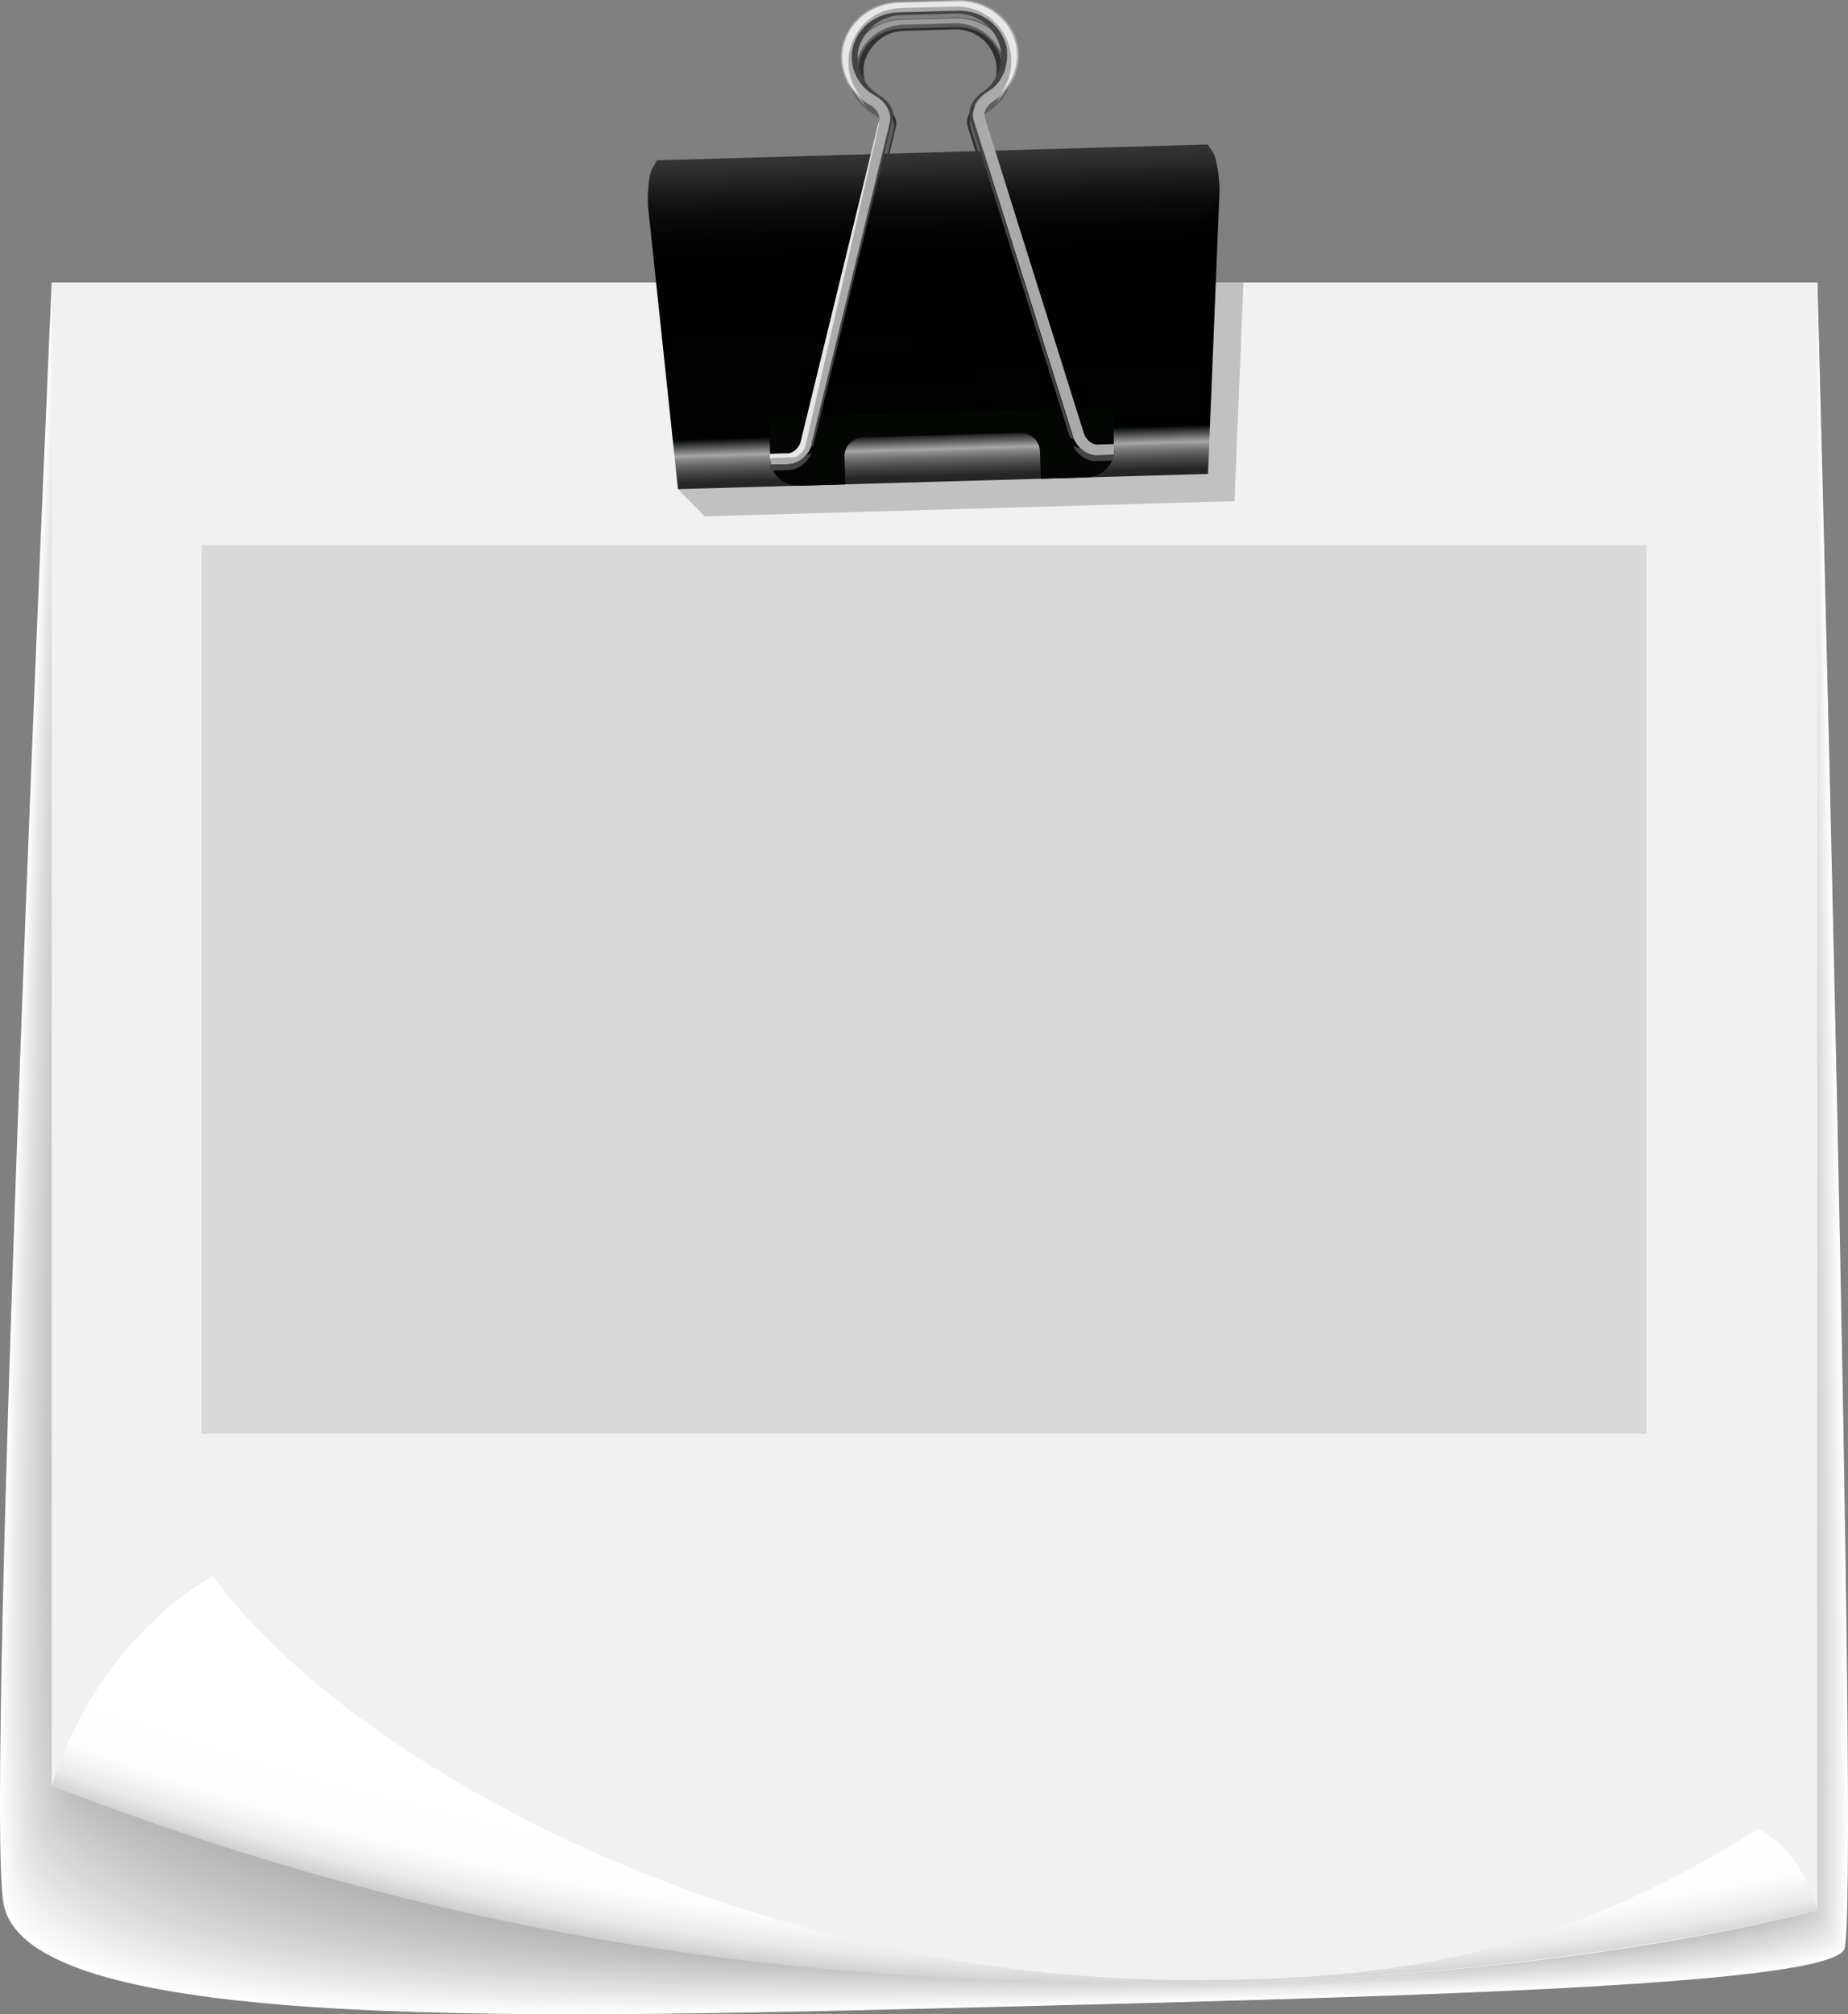 <svg width="156" height="170" viewBox="0 0 156 170" fill="none" xmlns="http://www.w3.org/2000/svg">
<rect x="0" y="0" width="156" height="170" fill="#808080" stroke="none"/>
<path d="M4.364 23.848C4.364 23.848 -1.342 151.557 0.295 160.647C2.187 171.216 41.316 170.441 79.845 169.483C117.128 168.553 153.824 167.665 155.671 164.551C157.098 162.141 153.419 23.848 153.419 23.848H4.379H4.364Z" fill="white"/>
<path d="M4.409 23.876C4.409 23.876 -1.327 151.529 0.385 160.52C2.412 171.104 41.496 170.371 79.875 169.441C117.143 168.539 153.794 167.608 155.626 164.494C157.038 162.084 153.389 23.876 153.389 23.876H4.409Z" fill="#FEFEFE"/>
<path d="M4.439 23.89C4.439 23.89 -1.327 151.486 0.475 160.379C2.637 170.977 41.662 170.3 79.89 169.384C117.143 168.524 153.749 167.538 155.566 164.423C156.978 161.999 153.359 23.89 153.359 23.89H4.439Z" fill="#FDFDFD"/>
<path d="M4.469 23.904C4.469 23.904 -1.342 151.444 0.565 160.238C2.863 170.864 41.842 170.216 79.92 169.342C117.158 168.511 153.719 167.496 155.521 164.353C156.918 161.929 153.329 23.904 153.329 23.904H4.469Z" fill="#FCFCFC"/>
<path d="M4.499 23.918C4.499 23.918 -1.327 151.402 0.655 160.097C3.088 170.737 42.007 170.145 79.935 169.286C117.158 168.482 153.659 167.425 155.461 164.283C156.858 161.859 153.299 23.918 153.299 23.918H4.499Z" fill="#FBFBFB"/>
<path d="M4.529 23.932C4.529 23.932 -1.327 151.36 0.745 159.956C3.313 170.61 42.187 170.061 79.965 169.229C117.188 168.454 153.629 167.355 155.416 164.212C156.797 161.774 153.269 23.932 153.269 23.932H4.529Z" fill="#FAFAFA"/>
<path d="M4.574 23.96C4.574 23.96 -1.311 151.346 0.836 159.829C3.538 170.512 42.367 170.004 79.98 169.201C117.188 168.468 153.584 167.313 155.371 164.17C156.753 161.732 153.254 23.974 153.254 23.974H4.559L4.574 23.96Z" fill="#F9F9F9"/>
<path d="M4.604 23.974C4.604 23.974 -1.297 151.303 0.926 159.688C3.779 170.399 42.533 169.92 80.01 169.145C117.203 168.44 153.554 167.242 155.326 164.085C156.692 161.647 153.239 23.974 153.239 23.974H4.604Z" fill="#F8F8F8"/>
<path d="M4.634 23.988C4.634 23.988 -1.282 151.261 1.016 159.548C4.004 170.286 42.713 169.849 80.04 169.103C117.218 168.426 153.524 167.186 155.281 164.029C156.632 161.591 153.209 24.003 153.209 24.003H4.634V23.988Z" fill="#F7F7F7"/>
<path d="M4.664 24.003C4.664 24.003 -1.267 151.233 1.106 159.393C4.229 170.159 42.878 169.751 80.055 169.032C117.218 168.384 153.479 167.101 155.221 163.945C156.572 161.492 153.179 24.003 153.179 24.003H4.664Z" fill="#F6F6F6"/>
<path d="M4.694 24.031C4.694 24.031 -1.252 151.205 1.196 159.266C4.469 170.061 43.058 169.68 80.085 168.99C117.233 168.384 153.449 167.045 155.176 163.888C156.512 161.436 153.149 24.031 153.149 24.031H4.694Z" fill="#F5F5F5"/>
<path d="M4.724 24.045C4.724 24.045 -1.236 151.162 1.271 159.125C4.694 169.948 43.208 169.61 80.085 168.947C117.233 168.37 153.374 166.989 155.101 163.818C156.437 161.366 153.104 24.045 153.104 24.045H4.71H4.724Z" fill="#F4F4F4"/>
<path d="M4.77 24.059C4.77 24.059 -1.206 151.12 1.376 158.984C4.95 169.849 43.404 169.525 80.13 168.891C117.263 168.342 153.359 166.918 155.071 163.747C156.392 161.281 153.104 24.059 153.104 24.059H4.77Z" fill="#F3F3F3"/>
<path d="M4.8 24.073C4.8 24.073 -1.176 151.092 1.466 158.843C5.175 169.737 43.569 169.455 80.16 168.835C117.278 168.313 153.329 166.848 155.026 163.677C156.347 161.211 153.074 24.073 153.074 24.073H4.8Z" fill="#F2F2F2"/>
<path d="M4.829 24.087C4.829 24.087 -1.147 151.05 1.556 158.702C5.415 169.638 43.749 169.37 80.175 168.792C117.278 168.313 153.284 166.805 154.966 163.62C156.272 161.154 153.044 24.087 153.044 24.087H4.829Z" fill="#F1F1F1"/>
<path d="M4.86 24.115C4.86 24.115 -1.116 151.021 1.646 158.575C5.655 169.539 43.914 169.314 80.205 168.75C117.293 168.299 153.254 166.749 154.921 163.564C156.212 161.084 153.014 24.115 153.014 24.115H4.86Z" fill="#F0F0F0"/>
<path d="M4.89 24.13C4.89 24.13 -1.086 150.993 1.721 158.434C5.896 169.441 44.079 169.229 80.206 168.694C117.278 168.271 153.194 166.679 154.861 163.479C156.152 160.999 152.984 24.115 152.984 24.115H4.89V24.13Z" fill="#EFEFEF"/>
<path d="M4.935 24.143C4.935 24.143 -1.041 150.951 1.827 158.293C6.151 169.342 44.259 169.159 80.251 168.652C117.323 168.257 153.164 166.622 154.831 163.423C156.107 160.943 152.984 24.143 152.984 24.143H4.95H4.935Z" fill="#EEEEEE"/>
<path d="M4.965 24.158C4.965 24.158 -1.011 150.909 1.917 158.152C6.391 169.243 44.439 169.074 80.281 168.595C117.338 168.243 153.134 166.552 154.785 163.353C156.062 160.872 152.954 24.158 152.954 24.158H4.98H4.965Z" fill="#EDEDED"/>
<path d="M4.995 24.186C4.995 24.186 -0.966 150.895 2.007 158.026C6.646 169.159 44.605 168.947 80.295 168.567C117.338 168.172 153.089 166.509 154.725 163.31C155.987 160.816 152.924 24.2 152.924 24.2H4.995V24.186Z" fill="#ECECEC"/>
<path d="M5.025 24.2C5.025 24.2 -0.921 150.852 2.097 157.871C6.902 169.046 44.785 168.849 80.326 168.497C117.353 168.13 153.059 166.425 154.68 163.212C155.942 160.717 152.894 24.186 152.894 24.186H5.025V24.2Z" fill="#EBEBEB"/>
<path d="M5.055 24.214C5.055 24.214 -0.876 150.81 2.172 157.73C7.127 168.947 44.935 168.778 80.326 168.44C117.338 168.102 152.999 166.354 154.605 163.141C155.852 160.647 152.849 24.2 152.849 24.2H5.04L5.055 24.214Z" fill="#EAEAEA"/>
<path d="M5.085 24.228C5.085 24.228 -0.831 150.782 2.262 157.589C7.382 168.849 45.115 168.694 80.356 168.398C117.353 168.088 152.969 166.298 154.56 163.085C155.792 160.576 152.834 24.228 152.834 24.228H5.085Z" fill="#E9E9E9"/>
<path d="M5.13 24.242C5.13 24.242 -0.771 150.74 2.367 157.448C7.652 168.764 45.295 168.609 80.386 168.341C117.383 168.06 152.939 166.228 154.515 163.014C155.746 160.506 152.804 24.242 152.804 24.242H5.115H5.13Z" fill="#E8E8E8"/>
<path d="M5.16 24.27C5.16 24.27 -0.726 150.711 2.457 157.321C7.908 168.68 45.475 168.553 80.416 168.299C117.398 168.046 152.894 166.171 154.47 162.958C155.686 160.449 152.789 24.27 152.789 24.27H5.16Z" fill="#E7E7E7"/>
<path d="M5.19 24.285C5.19 24.285 -0.666 150.669 2.547 157.18C8.178 168.581 45.641 168.468 80.446 168.257C117.413 168.031 152.864 166.129 154.425 162.888C155.641 160.365 152.759 24.285 152.759 24.285H5.19Z" fill="#E6E6E6"/>
<path d="M5.22 24.299C5.22 24.299 -0.621 150.627 2.622 157.039C8.418 168.482 45.806 168.384 80.446 168.201C117.398 168.003 152.803 166.058 154.35 162.817C155.551 160.294 152.713 24.299 152.713 24.299H5.205H5.22Z" fill="#E5E5E5"/>
<path d="M5.25 24.313C5.25 24.313 -0.561 150.584 2.712 156.898C8.688 168.398 45.971 168.313 80.476 168.144C117.413 167.975 152.773 165.988 154.32 162.747C155.521 160.224 152.713 24.313 152.713 24.313H5.265H5.25Z" fill="#E4E4E4"/>
<path d="M5.295 24.341C5.295 24.341 -0.486 150.556 2.818 156.771C8.959 168.313 46.166 168.243 80.506 168.116C117.428 167.975 152.743 165.946 154.275 162.704C155.461 160.182 152.683 24.355 152.683 24.355H5.295V24.341Z" fill="#E3E3E3"/>
<path d="M5.325 24.355C5.325 24.355 -0.426 150.514 2.908 156.63C9.229 168.215 46.331 168.158 80.536 168.06C117.458 167.947 152.713 165.875 154.23 162.62C155.401 160.083 152.668 24.355 152.668 24.355H5.34H5.325Z" fill="#E2E2E2"/>
<path d="M5.355 24.369C5.355 24.369 -0.366 150.472 2.998 156.475C9.499 168.116 46.512 167.891 80.566 168.003C117.473 168.116 152.683 165.805 154.185 162.549C155.356 160.013 152.638 24.369 152.638 24.369H5.37H5.355Z" fill="#E1E1E1"/>
<path d="M5.385 24.383C5.385 24.383 -0.306 150.43 3.073 156.334C9.754 168.017 46.662 167.806 80.566 167.947C117.458 168.102 152.608 165.734 154.11 162.479C155.266 159.942 152.593 24.383 152.593 24.383H5.385Z" fill="#E0E0E0"/>
<path d="M5.415 24.397C5.415 24.397 -0.23 150.387 3.163 156.193C10.04 167.919 46.842 167.721 80.596 167.891C117.473 168.074 152.578 165.664 154.065 162.408C155.221 159.858 152.578 24.397 152.578 24.397H5.415Z" fill="#DFDFDF"/>
<path d="M5.46 24.425C5.46 24.425 -0.156 150.359 3.268 156.067C10.325 167.834 47.037 167.665 80.626 167.862C117.488 168.074 152.548 165.622 154.02 162.352C155.161 159.801 152.548 24.425 152.548 24.425H5.445H5.46Z" fill="#DEDEDE"/>
<path d="M5.49 24.439C5.49 24.439 -0.081 150.317 3.358 155.926C10.61 167.736 47.202 167.58 80.656 167.806C117.503 168.06 152.518 165.551 153.974 162.282C155.116 159.731 152.533 24.439 152.533 24.439H5.49Z" fill="#DDDDDD"/>
<path d="M5.52 24.454C5.52 24.454 -0.02 150.274 3.448 155.785C10.881 167.651 47.382 167.496 80.686 167.75C117.533 168.031 152.488 165.481 153.93 162.211C155.056 159.646 152.503 24.454 152.503 24.454H5.52Z" fill="#DCDCDC"/>
<path d="M5.55 24.468C5.55 24.468 0.055 150.218 3.523 155.644C11.151 167.552 47.533 167.425 80.686 167.707C117.518 168.031 152.428 165.438 153.855 162.155C154.966 159.59 152.458 24.482 152.458 24.482H5.535L5.55 24.468Z" fill="#DBDBDB"/>
<path d="M5.58 24.496C5.58 24.496 0.13 150.19 3.613 155.517C11.436 167.468 47.713 167.552 80.716 167.665C117.533 167.792 152.383 165.382 153.81 162.098C154.921 159.533 152.443 24.496 152.443 24.496H5.58Z" fill="#DADADA"/>
<path d="M5.61 24.51C5.61 24.51 0.205 150.148 3.704 155.376C11.737 167.369 47.878 167.468 80.731 167.623C117.533 167.792 152.338 165.326 153.764 162.028C154.861 159.463 152.413 24.51 152.413 24.51H5.61Z" fill="#D9D9D9"/>
<path d="M5.656 24.524C5.656 24.524 0.295 150.091 3.809 155.235C12.037 167.256 48.073 167.397 80.776 167.566C117.563 167.764 152.323 165.255 153.735 161.957C154.831 159.378 152.413 24.524 152.413 24.524H5.671H5.656Z" fill="#D8D8D8"/>
<path d="M5.685 24.538C5.685 24.538 0.37 150.049 3.899 155.08C12.337 167.144 48.238 167.299 80.791 167.496C117.578 167.721 152.278 165.171 153.674 161.873C154.755 159.294 152.368 24.524 152.368 24.524H5.685V24.538Z" fill="#D7D7D7"/>
<path d="M5.715 24.566C5.715 24.566 0.445 150.007 3.974 154.953C12.607 167.059 48.403 167.242 80.806 167.468C117.578 167.721 152.233 165.128 153.614 161.831C154.695 159.252 152.338 24.566 152.338 24.566H5.715Z" fill="#D7D7D7"/>
<path d="M5.746 24.58C5.746 24.58 0.535 149.964 4.064 154.812C12.908 166.946 48.569 167.158 80.836 167.411C117.593 167.693 152.203 165.058 153.569 161.746C154.635 159.153 152.308 24.566 152.308 24.566H5.746V24.58Z" fill="#D6D6D6"/>
<path d="M5.776 24.595C5.776 24.595 0.61 149.908 4.154 154.671C13.208 166.848 48.749 167.087 80.851 167.355C117.593 167.679 152.158 164.987 153.509 161.676C154.575 159.082 152.278 24.58 152.278 24.58H5.776V24.595Z" fill="#D5D5D5"/>
<path d="M5.821 24.609C5.821 24.609 0.701 149.866 4.259 154.531C13.538 166.735 48.929 167.003 80.896 167.313C117.623 167.665 152.128 164.931 153.479 161.619C154.53 159.026 152.278 24.609 152.278 24.609H5.836H5.821Z" fill="#D4D4D4"/>
<path d="M5.851 24.623C5.851 24.623 0.791 149.809 4.349 154.39C13.839 166.622 49.109 166.932 80.911 167.256C117.623 167.637 152.083 164.861 153.419 161.549C154.455 158.942 152.233 24.623 152.233 24.623H5.851Z" fill="#D3D3D3"/>
<path d="M5.881 24.651C5.881 24.651 0.866 149.767 4.424 154.263C14.139 166.524 49.259 166.862 80.926 167.214C117.638 167.623 152.038 164.804 153.359 161.492C154.395 158.885 152.203 24.651 152.203 24.651H5.866H5.881Z" fill="#D2D2D2"/>
<path d="M5.911 24.665C5.911 24.665 0.956 149.711 4.514 154.122C14.454 166.411 49.44 166.791 80.956 167.172C117.653 167.623 152.008 164.762 153.314 161.422C154.335 158.815 152.173 24.665 152.173 24.665H5.896H5.911Z" fill="#D1D1D1"/>
<path d="M5.941 24.679C5.941 24.679 1.046 149.668 4.604 153.981C14.77 166.298 49.605 166.707 80.971 167.115C117.653 167.595 151.963 164.691 153.269 161.351C154.29 158.744 152.158 24.679 152.158 24.679H5.941Z" fill="#D0D0D0"/>
<path d="M5.971 24.693C5.971 24.693 1.136 149.612 4.694 153.84C15.085 166.171 49.785 166.636 81.001 167.073C117.668 167.58 151.932 164.635 153.224 161.295C154.23 158.674 152.143 24.707 152.143 24.707H5.986L5.971 24.693Z" fill="#CFCFCF"/>
<path d="M6.016 24.721C6.016 24.721 1.226 149.57 4.8 153.713C15.43 166.073 49.965 166.566 81.031 167.031C117.683 167.58 151.903 164.579 153.179 161.239C154.185 158.617 152.113 24.735 152.113 24.735H6.016V24.721Z" fill="#CECECE"/>
<path d="M6.046 24.735C6.046 24.735 1.316 149.513 4.875 153.558C15.731 165.932 50.13 166.481 81.046 166.96C117.698 167.538 151.843 164.494 153.119 161.14C154.11 158.519 152.083 24.721 152.083 24.721H6.046V24.735Z" fill="#CDCDCD"/>
<path d="M6.076 24.75C6.076 24.75 1.406 149.457 4.965 153.417C16.061 165.791 50.295 166.397 81.076 166.918C117.713 167.524 151.812 164.438 153.074 161.084C154.05 158.448 152.053 24.75 152.053 24.75H6.076Z" fill="#CCCCCC"/>
<path d="M6.106 24.764C6.106 24.764 1.496 149.401 5.055 153.276C16.391 165.664 50.476 166.326 81.091 166.862C117.713 167.51 151.767 164.367 153.014 161.013C153.99 158.378 152.023 24.764 152.023 24.764H6.106Z" fill="#CBCBCB"/>
<path d="M6.136 24.778C6.136 24.778 1.586 149.33 5.145 153.135C16.737 165.523 50.641 166.256 81.121 166.805C117.728 167.482 151.737 164.297 152.969 160.943C153.93 158.307 152.008 24.778 152.008 24.778H6.151H6.136Z" fill="#CACACA"/>
<path d="M6.181 24.806C6.181 24.806 1.691 149.288 5.25 153.008C17.082 165.41 50.836 166.185 81.151 166.777C117.743 167.482 151.707 164.255 152.923 160.886C153.884 158.237 151.978 24.806 151.978 24.806H6.181Z" fill="#C9C9C9"/>
<path d="M6.211 24.82C6.211 24.82 1.782 149.232 5.325 152.868C17.412 165.255 50.986 166.115 81.166 166.721C117.743 167.468 151.662 164.184 152.864 160.816C153.809 158.166 151.948 24.82 151.948 24.82H6.211Z" fill="#C8C8C8"/>
<path d="M6.241 24.834C6.241 24.834 1.872 149.161 5.415 152.727C17.758 165.114 51.166 166.03 81.196 166.679C117.773 167.454 151.617 164.128 152.818 160.76C153.764 158.11 151.917 24.848 151.917 24.848H6.241V24.834Z" fill="#C7C7C7"/>
<path d="M6.271 24.848C6.271 24.848 1.962 149.105 5.505 152.586C18.103 164.959 51.346 165.96 81.211 166.622C117.773 167.425 151.572 164.057 152.758 160.689C153.689 158.04 151.887 24.862 151.887 24.862H6.271V24.848Z" fill="#C6C6C6"/>
<path d="M6.301 24.876C6.301 24.876 2.052 149.063 5.595 152.459C18.463 164.818 51.512 165.903 81.242 166.58C117.788 167.425 151.542 164.015 152.728 160.633C153.644 157.969 151.888 24.89 151.888 24.89H6.316L6.301 24.876Z" fill="#C5C5C5"/>
<path d="M6.346 24.89C6.346 24.89 2.157 148.992 5.7 152.318C18.824 164.663 51.707 165.819 81.272 166.538C117.803 167.411 151.512 163.959 152.683 160.562C153.599 157.899 151.858 24.89 151.858 24.89H6.346Z" fill="#C4C4C4"/>
<path d="M6.376 24.905C6.376 24.905 2.262 148.922 5.775 152.163C19.169 164.48 51.857 165.734 81.286 166.467C117.803 167.383 151.467 163.874 152.623 160.478C153.524 157.814 151.827 24.89 151.827 24.89H6.376V24.905Z" fill="#C3C3C3"/>
<path d="M6.406 24.919C6.406 24.919 2.352 148.865 5.866 152.022C19.529 164.311 52.037 165.664 81.302 166.411C117.803 167.355 151.422 163.804 152.563 160.407C153.464 157.73 151.782 24.905 151.782 24.905H6.391L6.406 24.919Z" fill="#C2C2C2"/>
<path d="M6.436 24.933C6.436 24.933 2.442 148.795 5.956 151.881C19.905 164.128 52.202 165.579 81.332 166.368C117.833 167.341 151.392 163.747 152.518 160.351C153.404 157.673 151.767 24.933 151.767 24.933H6.436Z" fill="#C1C1C1"/>
<path d="M6.466 24.961C6.466 24.961 2.532 148.738 6.046 151.754C20.265 163.959 52.383 165.523 81.362 166.326C117.848 167.341 151.347 163.691 152.473 160.28C153.359 157.603 151.752 24.947 151.752 24.947H6.481L6.466 24.961Z" fill="#C0C0C0"/>
<path d="M6.496 24.975C6.496 24.975 2.622 148.668 6.136 151.613C20.64 163.775 52.547 165.452 81.376 166.27C117.848 167.313 151.302 163.62 152.413 160.21C153.284 157.518 151.707 24.961 151.707 24.961H6.496V24.975Z" fill="#BFBFBF"/>
<path d="M6.541 24.989C6.541 24.989 2.728 148.612 6.226 151.472C21.016 163.578 52.728 165.368 81.407 166.228C117.863 167.313 151.272 163.564 152.368 160.154C153.224 157.462 151.692 24.989 151.692 24.989H6.541Z" fill="#BEBEBE"/>
<path d="M6.571 25.003C6.571 25.003 2.818 148.541 6.316 151.331C21.391 163.381 52.893 165.297 81.422 166.171C117.863 167.285 151.227 163.494 152.308 160.083C153.164 157.391 151.647 25.003 151.647 25.003H6.556H6.571Z" fill="#BDBDBD"/>
<path d="M6.601 25.031C6.601 25.031 2.908 148.485 6.406 151.205C21.767 163.198 53.073 165.297 81.452 166.143C117.878 167.369 151.197 163.451 152.263 160.041C153.104 157.349 151.632 25.046 151.632 25.046H6.601V25.031Z" fill="#BCBCBC"/>
<path d="M6.632 25.046C6.632 25.046 3.013 148.4 6.496 151.064C22.157 162.972 53.238 165.213 81.482 166.087C117.893 167.341 151.167 163.381 152.218 159.956C153.059 157.25 151.617 25.046 151.617 25.046H6.647H6.632Z" fill="#BBBBBB"/>
<path d="M6.661 25.06C6.661 25.06 3.103 148.33 6.586 150.923C22.547 162.761 53.419 165.142 81.497 166.03C117.908 167.313 151.122 163.324 152.173 159.886C152.999 157.18 151.587 25.06 151.587 25.06H6.676H6.661Z" fill="#BABABA"/>
<path d="M6.707 25.074C6.707 25.074 3.208 148.259 6.677 150.768C22.938 162.521 53.584 165.044 81.527 165.974C117.923 167.285 151.077 163.254 152.128 159.815C152.954 157.109 151.572 25.074 151.572 25.074H6.722H6.707Z" fill="#B9B9B9"/>
<path d="M6.736 25.088C6.736 25.088 3.298 148.189 6.767 150.627C23.328 162.282 53.764 164.959 81.542 165.918C117.923 167.27 151.032 163.184 152.068 159.745C152.879 157.025 151.527 25.088 151.527 25.088H6.721H6.736Z" fill="#B8B8B8"/>
<path d="M6.767 25.116C6.767 25.116 3.388 148.118 6.857 150.5C23.719 162.056 53.929 164.903 81.572 165.875C117.938 167.256 151.002 163.127 152.023 159.674C152.818 156.954 151.512 25.102 151.512 25.102H6.767V25.116Z" fill="#B7B7B7"/>
<path d="M6.797 25.13C6.797 25.13 3.478 148.048 6.947 150.359C24.124 161.802 54.109 164.818 81.602 165.833C117.953 167.242 150.972 163.071 151.978 159.618C152.773 156.898 151.482 25.13 151.482 25.13H6.797Z" fill="#B6B6B6"/>
<path d="M6.827 25.144C6.827 25.144 3.553 147.963 7.022 150.218C24.499 161.549 54.259 164.748 81.602 165.777C117.938 167.214 150.912 163 151.903 159.548C152.683 156.814 151.437 25.144 151.437 25.144H6.812H6.827Z" fill="#B5B5B5"/>
<path d="M6.857 25.158C6.857 25.158 3.643 147.893 7.112 150.077C24.905 161.281 54.44 164.663 81.632 165.72C117.968 167.2 150.882 162.93 151.858 159.477C152.638 156.743 151.422 25.158 151.422 25.158H6.857Z" fill="#B4B4B4"/>
<path d="M6.902 25.186C6.902 25.186 3.749 147.822 7.217 149.95C25.325 161.027 54.62 164.607 81.662 165.692C117.983 167.2 150.837 162.888 151.812 159.421C152.578 156.687 151.392 25.186 151.392 25.186H6.887H6.902Z" fill="#B3B3B3"/>
<path d="M6.932 25.201C6.932 25.201 3.839 147.752 7.307 149.809C25.731 160.745 54.8 164.522 81.692 165.636C117.999 167.172 150.807 162.817 151.767 159.35C152.533 156.602 151.377 25.201 151.377 25.201H6.932Z" fill="#B2B2B2"/>
<path d="M6.962 25.215C6.962 25.215 3.914 147.667 7.397 149.669C26.136 160.45 54.965 164.452 81.707 165.593C117.998 167.158 150.761 162.761 151.707 159.294C152.458 156.546 151.332 25.229 151.332 25.229H6.947L6.962 25.215Z" fill="#B1B1B1"/>
<path d="M6.992 25.229C6.992 25.229 4.004 147.583 7.472 149.528C26.526 160.154 55.13 164.367 81.722 165.537C117.998 167.144 150.716 162.69 151.662 159.223C152.398 156.475 151.317 25.243 151.317 25.243H6.992V25.229Z" fill="#B0B0B0"/>
<path d="M7.022 25.243C7.022 25.243 4.094 147.498 7.562 149.387C53.509 174.19 149.996 165.171 151.602 159.153C152.338 156.405 151.287 25.257 151.287 25.257H7.022V25.243Z" fill="#AFAFAF"/>
<path d="M4.364 23.848V150.725C83.674 180.518 153.404 161.225 153.404 161.225V23.848H4.364Z" fill="#F1F1F1"/>
<path d="M4.364 150.725C39.635 164.311 68.238 167.144 95.446 167.369C128.914 167.651 153.404 161.225 153.404 161.225C153.404 161.225 152.353 156.348 148.404 154.361C131.077 165.283 117.143 167.059 101.121 167.115C61.572 167.242 28.628 147.865 17.953 132.983C7.307 139.367 4.379 150.725 4.379 150.725H4.364Z" fill="url(#paint0_radial_1_4126)"/>
<path opacity="0.2" d="M104.965 23.848H57.157C57.142 30.852 57.202 40.477 57.232 41.294L59.485 43.578L104.215 42.295L104.965 23.848Z" fill="black"/>
<path d="M66.061 37.363C66.061 37.489 66.091 37.616 66.121 37.743L67.488 37.701C68.313 37.673 69.109 36.982 69.32 36.123L75.431 11.065C75.656 10.164 75.01 9.346 74.29 8.937C73.193 8.317 72.503 7.246 72.473 6.048C72.412 4.118 74.034 2.497 76.091 2.441L80.761 2.3C82.818 2.243 84.545 3.765 84.605 5.696C84.65 6.894 84.034 8.007 82.983 8.698C82.278 9.149 81.707 9.994 81.977 10.896L89.71 35.545C89.98 36.39 90.806 37.038 91.587 37.01L92.893 36.968C92.908 36.841 92.923 36.714 92.923 36.588V36.137L91.557 36.179C91.212 36.179 90.716 35.827 90.551 35.305L82.818 10.657C82.668 10.164 83.028 9.67 83.464 9.388C84.77 8.543 85.521 7.162 85.476 5.682C85.401 3.286 83.269 1.412 80.716 1.482L76.046 1.623C73.494 1.694 71.497 3.695 71.572 6.091C71.617 7.57 72.458 8.923 73.824 9.684C74.274 9.938 74.68 10.417 74.56 10.91L68.449 35.968C68.328 36.447 67.863 36.883 67.458 36.898L66.061 36.94V37.391V37.363Z" fill="#5E5E5E"/>
<path d="M69.32 36.123C69.305 36.207 69.274 36.292 69.244 36.362C69.304 36.32 69.379 36.264 69.44 36.207L75.626 10.727C75.671 10.53 75.671 10.333 75.641 10.149C75.476 9.614 75.07 9.163 74.62 8.895C74.079 8.585 73.659 8.148 73.374 7.627C73.073 7.162 72.908 6.626 72.893 6.062C72.863 5.316 73.118 4.611 73.569 4.047C74.169 3.202 75.145 2.638 76.271 2.61L80.581 2.483C82.473 2.427 84.064 3.892 84.124 5.767C84.169 6.922 83.599 8.007 82.623 8.656C82.067 9.036 81.587 9.698 81.632 10.445C81.632 10.474 81.632 10.502 81.647 10.544L89.47 35.545C89.575 35.643 89.68 35.728 89.8 35.798C89.755 35.714 89.725 35.615 89.695 35.517L81.962 10.868C81.677 9.98 82.263 9.121 82.968 8.67C84.019 7.993 84.635 6.866 84.59 5.668C84.53 3.737 82.803 2.215 80.746 2.272L76.076 2.412C74.019 2.469 72.398 4.09 72.458 6.02C72.503 7.218 73.178 8.303 74.275 8.909C75.01 9.318 75.641 10.135 75.416 11.037L69.305 36.094L69.32 36.123Z" fill="#303030"/>
<path d="M73.133 9.022C72.548 8.303 72.202 7.415 72.157 6.457C72.082 4.118 73.914 2.159 76.242 2.088L80.521 1.961C82.848 1.891 84.815 3.751 84.89 6.091C84.92 7.063 84.62 7.979 84.064 8.726C84.905 7.909 85.356 6.824 85.326 5.668C85.251 3.328 83.163 1.482 80.656 1.553L76.076 1.68C73.584 1.75 71.617 3.709 71.692 6.062C71.722 7.204 72.248 8.261 73.118 9.022H73.133Z" fill="#9C9C9C"/>
<path d="M57.232 41.295L54.695 17.323C54.65 16.04 54.8 14.673 55.04 14.264L55.461 13.532L101.947 12.193C101.947 12.193 102.157 12.517 102.413 12.898C102.668 13.292 102.908 14.645 102.953 15.927L101.977 39.998L57.247 41.281L57.232 41.295Z" fill="url(#paint1_linear_1_4126)"/>
<path opacity="0.4" d="M101.827 35.714L102.908 16.843C88.884 33.445 63.148 27.892 58.163 36.968L101.842 35.714H101.827Z" fill="black"/>
<path d="M64.905 35.206L65.025 38.814C65.07 40.054 66.181 41.041 67.502 40.999L71.361 40.886L71.286 38.532C71.256 37.659 71.992 36.94 72.908 36.912L86.061 36.531C86.992 36.503 87.758 37.194 87.788 38.053L87.863 40.407L91.722 40.294C93.043 40.252 94.094 39.209 94.049 37.969L93.929 34.361L64.905 35.192V35.206Z" fill="#030603"/>
<path d="M65.025 38.814C65.025 38.955 65.055 39.096 65.085 39.223L66.557 39.181C67.442 39.152 68.313 38.406 68.539 37.475L75.145 10.403C75.385 9.417 74.695 8.543 73.914 8.092C72.728 7.429 71.992 6.26 71.947 4.963C71.872 2.877 73.629 1.13 75.851 1.06L80.896 0.919C83.118 0.848 84.98 2.497 85.055 4.583C85.1 5.879 84.44 7.091 83.298 7.824C82.548 8.303 81.917 9.233 82.217 10.192L90.581 36.841C90.866 37.757 91.767 38.462 92.608 38.434L94.019 38.391C94.034 38.251 94.049 38.124 94.049 37.969V37.475L92.578 37.518C92.217 37.518 91.677 37.137 91.497 36.574L83.133 9.924C82.968 9.388 83.374 8.853 83.839 8.557C85.25 7.655 86.061 6.147 86.016 4.54C85.926 1.961 83.629 -0.082 80.866 0.003L75.821 0.143C73.073 0.228 70.896 2.384 70.986 4.977C71.031 6.584 71.947 8.035 73.418 8.853C73.914 9.121 74.334 9.642 74.214 10.178L67.608 37.25C67.487 37.771 66.977 38.236 66.527 38.251L65.01 38.293V38.786L65.025 38.814Z" fill="#AAAAAA"/>
<path d="M68.539 37.475C68.524 37.56 68.478 37.659 68.448 37.743C68.524 37.687 68.599 37.645 68.659 37.574L75.355 10.037C75.4 9.825 75.415 9.614 75.371 9.417C75.205 8.839 74.755 8.36 74.259 8.064C73.689 7.725 73.223 7.246 72.908 6.697C72.593 6.189 72.397 5.626 72.382 5.02C72.352 4.202 72.638 3.455 73.103 2.849C73.749 1.933 74.815 1.327 76.031 1.285L80.686 1.144C82.728 1.088 84.455 2.68 84.515 4.681C84.56 5.936 83.944 7.105 82.893 7.81C82.277 8.219 81.767 8.937 81.827 9.741C81.827 9.769 81.827 9.811 81.842 9.839L90.296 36.855C90.401 36.954 90.521 37.053 90.656 37.123C90.611 37.024 90.566 36.926 90.536 36.827L82.172 10.178C81.872 9.205 82.503 8.289 83.253 7.81C84.395 7.077 85.055 5.865 85.01 4.569C84.935 2.483 83.073 0.834 80.851 0.904L75.806 1.045C73.584 1.116 71.827 2.863 71.902 4.949C71.947 6.246 72.683 7.415 73.869 8.078C74.65 8.515 75.34 9.402 75.1 10.389L68.493 37.461L68.539 37.475Z" fill="#444444"/>
<path d="M68.013 38.434C67.623 38.871 67.082 39.153 66.542 39.181L65.07 39.223C65.04 39.11 65.025 38.998 65.025 38.885H65.01V39.336C65.01 39.462 65.04 39.589 65.07 39.716L66.542 39.674C67.382 39.646 68.208 39.011 68.493 38.208C68.343 38.307 68.178 38.392 68.013 38.448V38.434Z" fill="#444444"/>
<path d="M92.593 38.434C92.097 38.448 91.587 38.208 91.181 37.828C90.971 37.785 90.761 37.715 90.566 37.588C90.896 38.363 91.722 38.941 92.533 38.913L93.944 38.871C93.974 38.744 93.974 38.617 93.974 38.49V38.392L92.593 38.434Z" fill="#444444"/>
<path d="M72.668 8.176C72.037 7.401 71.647 6.443 71.617 5.4C71.542 2.863 73.509 0.749 76.031 0.679L80.656 0.552C83.178 0.482 85.296 2.483 85.371 5.02C85.401 6.062 85.085 7.063 84.485 7.866C85.386 6.993 85.881 5.809 85.851 4.555C85.776 2.018 83.509 0.031 80.806 0.101L75.851 0.242C73.148 0.327 71.031 2.441 71.106 4.977C71.151 6.217 71.707 7.359 72.653 8.176H72.668Z" fill="#E8E8E8"/>
<path d="M66.932 38.603C67.382 38.603 67.878 38.124 67.998 37.602L74.184 10.544C74.199 10.445 74.199 10.361 74.184 10.262L67.593 37.278C67.473 37.8 66.962 38.265 66.512 38.279L64.995 38.321V38.659L66.932 38.603Z" fill="#E8E8E8"/>
<rect x="17" y="46" width="122" height="75" fill="#D9D9D9"/>
<defs>
<radialGradient id="paint0_radial_1_4126" cx="0" cy="0" r="1" gradientUnits="userSpaceOnUse" gradientTransform="translate(97.413 -66.431) rotate(-180) scale(249.731 234.392)">
<stop offset="0.96" stop-color="white"/>
<stop offset="0.98" stop-color="#FDFDFD"/>
<stop offset="0.99" stop-color="#EAEAEA"/>
<stop offset="1" stop-color="#C4C4C4"/>
</radialGradient>
<linearGradient id="paint1_linear_1_4126" x1="79.629" y1="40.677" x2="78.829" y2="12.797" gradientUnits="userSpaceOnUse">
<stop stop-color="#232323"/>
<stop offset="0.02" stop-color="#272727"/>
<stop offset="0.03" stop-color="#333333"/>
<stop offset="0.05" stop-color="#484848"/>
<stop offset="0.07" stop-color="#656565"/>
<stop offset="0.09" stop-color="#8A8A8A"/>
<stop offset="0.1" stop-color="#A7A7A7"/>
<stop offset="0.14" stop-color="#232423"/>
<stop offset="0.15" stop-color="#000400"/>
<stop offset="0.66"/>
<stop offset="0.76" stop-color="#030303"/>
<stop offset="0.84" stop-color="#0D0D0D"/>
<stop offset="0.91" stop-color="#1E1E1E"/>
<stop offset="0.96" stop-color="#2E2E2E"/>
<stop offset="1" stop-color="#363435"/>
</linearGradient>
</defs>
</svg>
